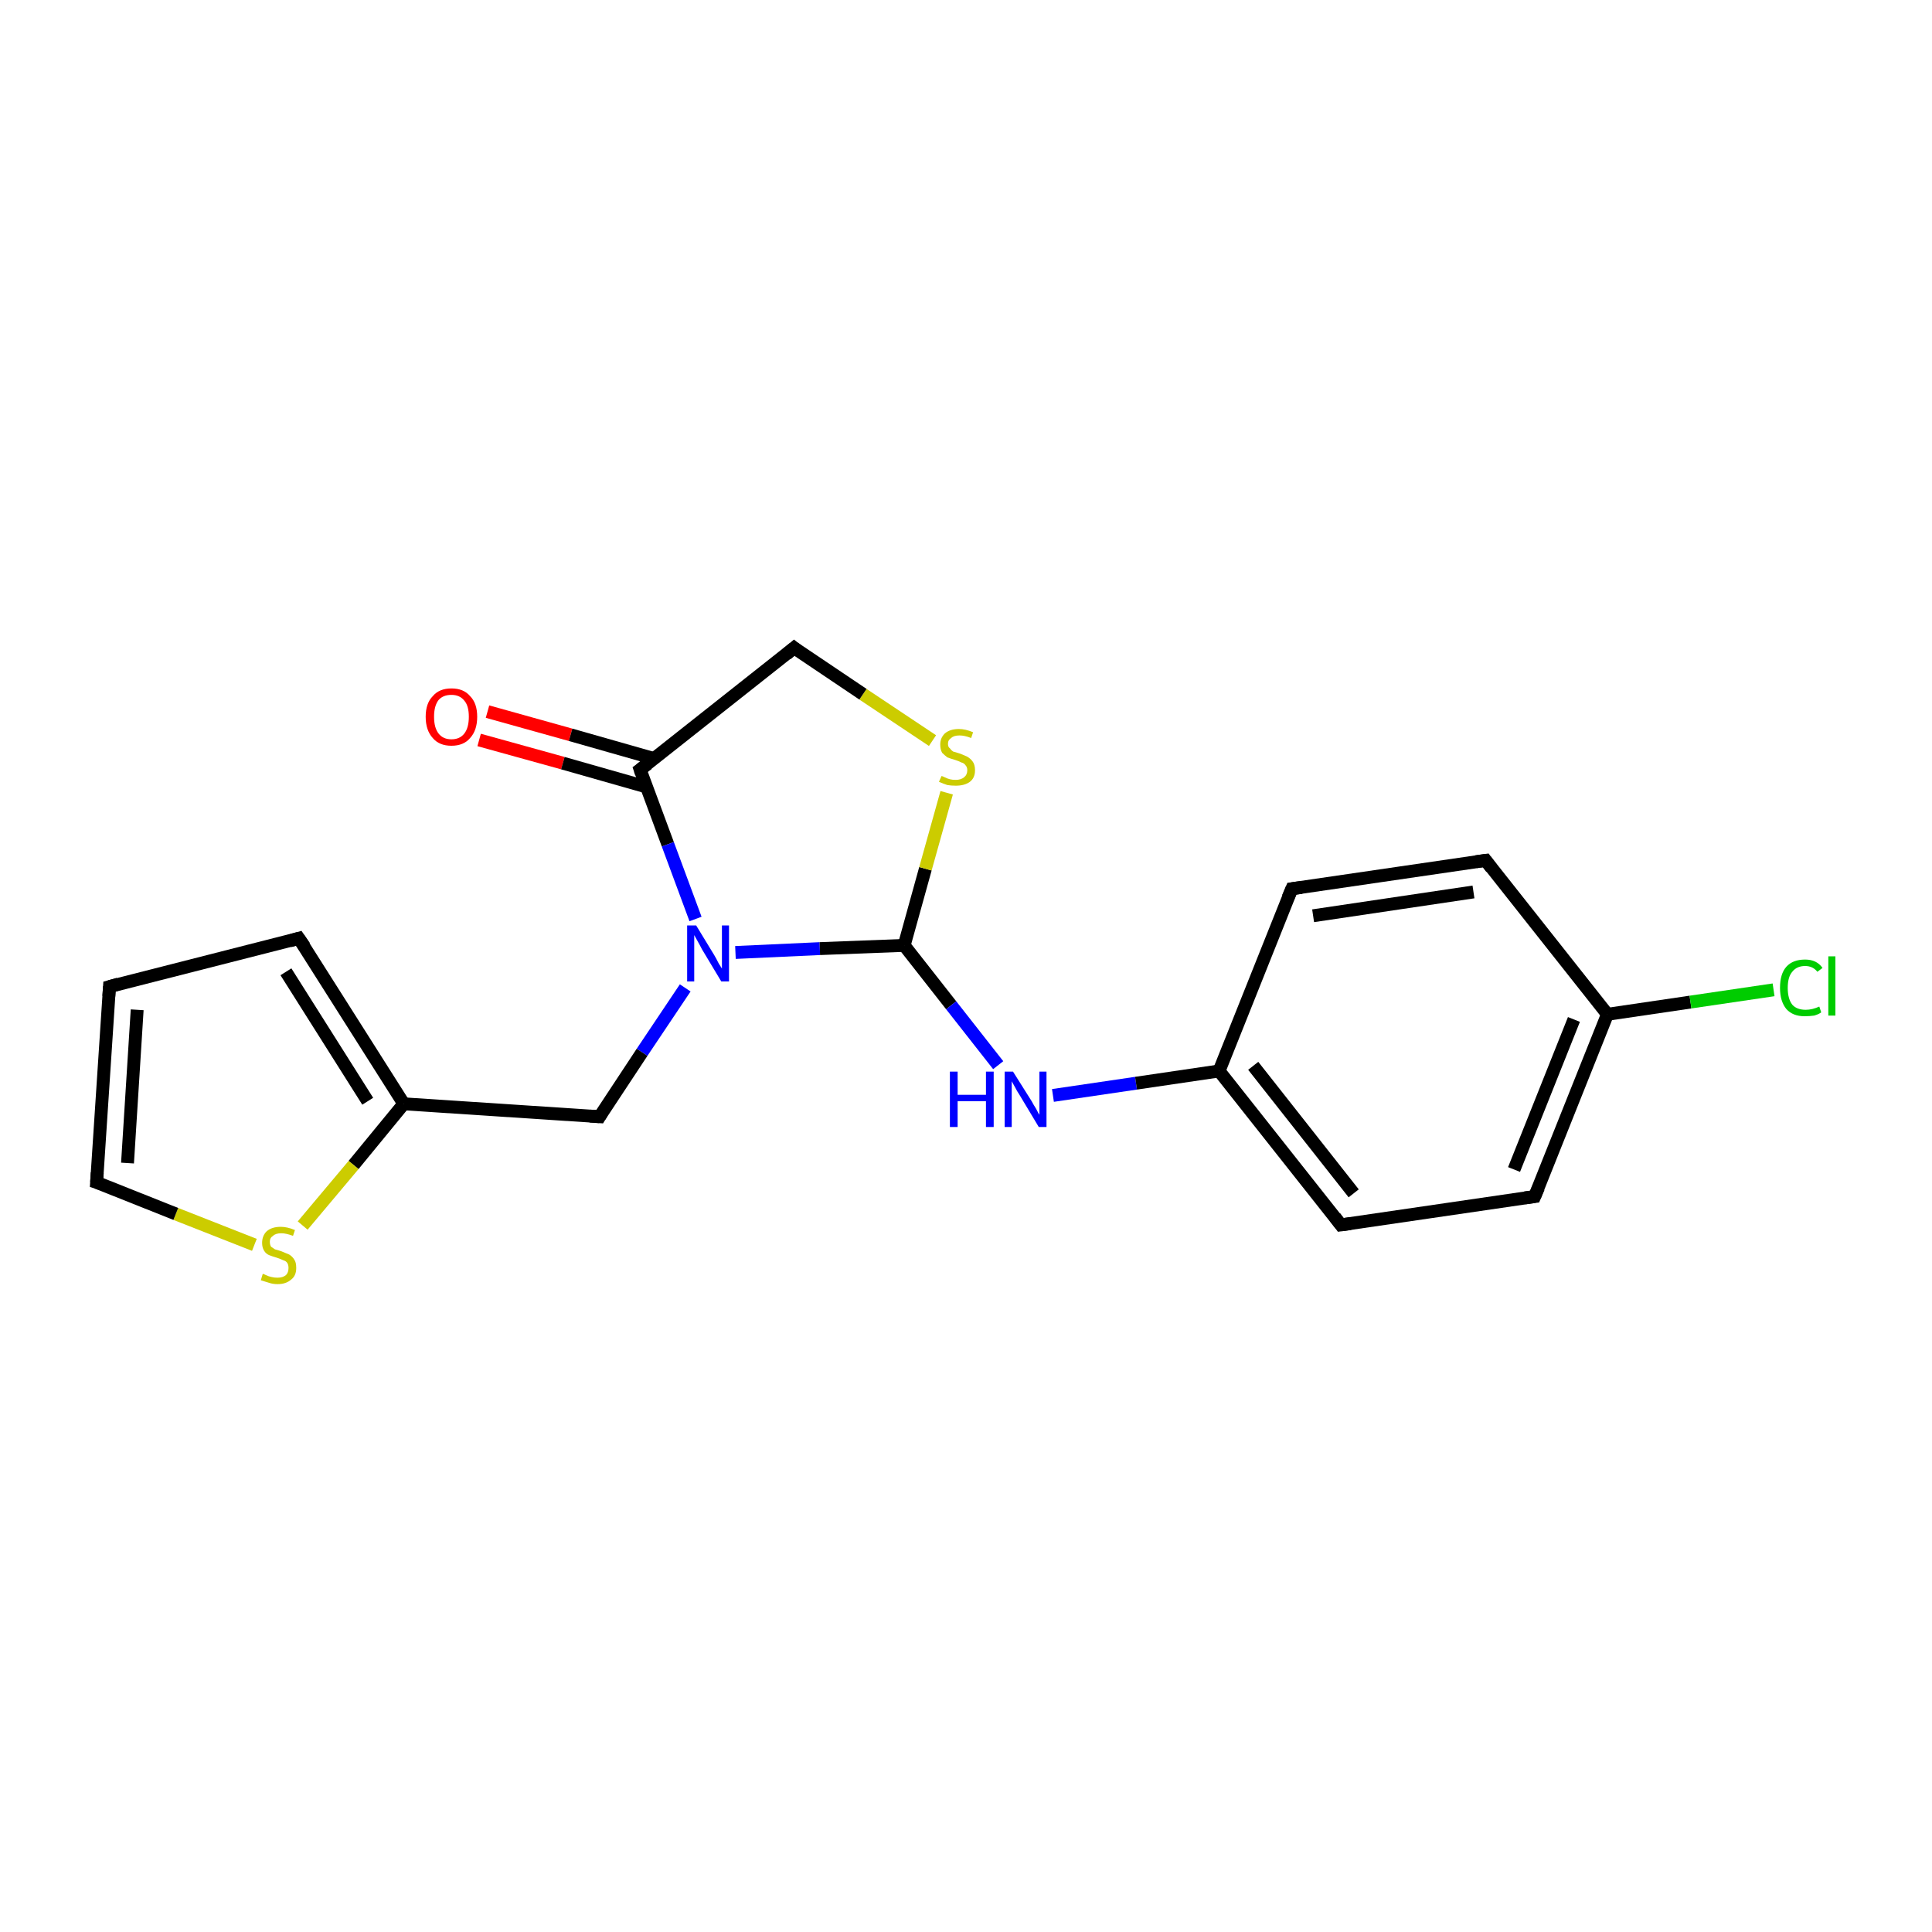 <?xml version='1.0' encoding='iso-8859-1'?>
<svg version='1.1' baseProfile='full'
              xmlns='http://www.w3.org/2000/svg'
                      xmlns:rdkit='http://www.rdkit.org/xml'
                      xmlns:xlink='http://www.w3.org/1999/xlink'
                  xml:space='preserve'
width='300px' height='300px' viewBox='0 0 300 300'>
<!-- END OF HEADER -->
<rect style='opacity:1.0;fill:#FFFFFF;stroke:none' width='300.0' height='300.0' x='0.0' y='0.0'> </rect>
<path class='bond-0 atom-0 atom-1' d='M 75.7,110.5 L 88.6,114.1' style='fill:none;fill-rule:evenodd;stroke:#FF0000;stroke-width:2.0px;stroke-linecap:butt;stroke-linejoin:miter;stroke-opacity:1' />
<path class='bond-0 atom-0 atom-1' d='M 88.6,114.1 L 101.6,117.8' style='fill:none;fill-rule:evenodd;stroke:#000000;stroke-width:2.0px;stroke-linecap:butt;stroke-linejoin:miter;stroke-opacity:1' />
<path class='bond-0 atom-0 atom-1' d='M 74.4,114.9 L 87.4,118.5' style='fill:none;fill-rule:evenodd;stroke:#FF0000;stroke-width:2.0px;stroke-linecap:butt;stroke-linejoin:miter;stroke-opacity:1' />
<path class='bond-0 atom-0 atom-1' d='M 87.4,118.5 L 100.4,122.2' style='fill:none;fill-rule:evenodd;stroke:#000000;stroke-width:2.0px;stroke-linecap:butt;stroke-linejoin:miter;stroke-opacity:1' />
<path class='bond-1 atom-1 atom-2' d='M 99.4,119.5 L 103.7,131.1' style='fill:none;fill-rule:evenodd;stroke:#000000;stroke-width:2.0px;stroke-linecap:butt;stroke-linejoin:miter;stroke-opacity:1' />
<path class='bond-1 atom-1 atom-2' d='M 103.7,131.1 L 108.0,142.7' style='fill:none;fill-rule:evenodd;stroke:#0000FF;stroke-width:2.0px;stroke-linecap:butt;stroke-linejoin:miter;stroke-opacity:1' />
<path class='bond-2 atom-1 atom-13' d='M 99.4,119.5 L 123.3,100.6' style='fill:none;fill-rule:evenodd;stroke:#000000;stroke-width:2.0px;stroke-linecap:butt;stroke-linejoin:miter;stroke-opacity:1' />
<path class='bond-3 atom-2 atom-3' d='M 114.2,147.9 L 127.3,147.3' style='fill:none;fill-rule:evenodd;stroke:#0000FF;stroke-width:2.0px;stroke-linecap:butt;stroke-linejoin:miter;stroke-opacity:1' />
<path class='bond-3 atom-2 atom-3' d='M 127.3,147.3 L 140.4,146.8' style='fill:none;fill-rule:evenodd;stroke:#000000;stroke-width:2.0px;stroke-linecap:butt;stroke-linejoin:miter;stroke-opacity:1' />
<path class='bond-4 atom-2 atom-14' d='M 106.4,153.4 L 99.7,163.4' style='fill:none;fill-rule:evenodd;stroke:#0000FF;stroke-width:2.0px;stroke-linecap:butt;stroke-linejoin:miter;stroke-opacity:1' />
<path class='bond-4 atom-2 atom-14' d='M 99.7,163.4 L 93.1,173.4' style='fill:none;fill-rule:evenodd;stroke:#000000;stroke-width:2.0px;stroke-linecap:butt;stroke-linejoin:miter;stroke-opacity:1' />
<path class='bond-5 atom-3 atom-4' d='M 140.4,146.8 L 147.7,156.1' style='fill:none;fill-rule:evenodd;stroke:#000000;stroke-width:2.0px;stroke-linecap:butt;stroke-linejoin:miter;stroke-opacity:1' />
<path class='bond-5 atom-3 atom-4' d='M 147.7,156.1 L 155.0,165.4' style='fill:none;fill-rule:evenodd;stroke:#0000FF;stroke-width:2.0px;stroke-linecap:butt;stroke-linejoin:miter;stroke-opacity:1' />
<path class='bond-6 atom-3 atom-12' d='M 140.4,146.8 L 143.7,134.9' style='fill:none;fill-rule:evenodd;stroke:#000000;stroke-width:2.0px;stroke-linecap:butt;stroke-linejoin:miter;stroke-opacity:1' />
<path class='bond-6 atom-3 atom-12' d='M 143.7,134.9 L 147.0,123.1' style='fill:none;fill-rule:evenodd;stroke:#CCCC00;stroke-width:2.0px;stroke-linecap:butt;stroke-linejoin:miter;stroke-opacity:1' />
<path class='bond-7 atom-4 atom-5' d='M 163.5,170.1 L 176.4,168.2' style='fill:none;fill-rule:evenodd;stroke:#0000FF;stroke-width:2.0px;stroke-linecap:butt;stroke-linejoin:miter;stroke-opacity:1' />
<path class='bond-7 atom-4 atom-5' d='M 176.4,168.2 L 189.3,166.3' style='fill:none;fill-rule:evenodd;stroke:#000000;stroke-width:2.0px;stroke-linecap:butt;stroke-linejoin:miter;stroke-opacity:1' />
<path class='bond-8 atom-5 atom-6' d='M 189.3,166.3 L 208.2,190.2' style='fill:none;fill-rule:evenodd;stroke:#000000;stroke-width:2.0px;stroke-linecap:butt;stroke-linejoin:miter;stroke-opacity:1' />
<path class='bond-8 atom-5 atom-6' d='M 194.6,165.5 L 210.2,185.3' style='fill:none;fill-rule:evenodd;stroke:#000000;stroke-width:2.0px;stroke-linecap:butt;stroke-linejoin:miter;stroke-opacity:1' />
<path class='bond-9 atom-5 atom-10' d='M 189.3,166.3 L 200.6,138.0' style='fill:none;fill-rule:evenodd;stroke:#000000;stroke-width:2.0px;stroke-linecap:butt;stroke-linejoin:miter;stroke-opacity:1' />
<path class='bond-10 atom-6 atom-7' d='M 208.2,190.2 L 238.3,185.8' style='fill:none;fill-rule:evenodd;stroke:#000000;stroke-width:2.0px;stroke-linecap:butt;stroke-linejoin:miter;stroke-opacity:1' />
<path class='bond-11 atom-7 atom-8' d='M 238.3,185.8 L 249.6,157.5' style='fill:none;fill-rule:evenodd;stroke:#000000;stroke-width:2.0px;stroke-linecap:butt;stroke-linejoin:miter;stroke-opacity:1' />
<path class='bond-11 atom-7 atom-8' d='M 235.1,181.6 L 244.4,158.3' style='fill:none;fill-rule:evenodd;stroke:#000000;stroke-width:2.0px;stroke-linecap:butt;stroke-linejoin:miter;stroke-opacity:1' />
<path class='bond-12 atom-8 atom-9' d='M 249.6,157.5 L 230.7,133.6' style='fill:none;fill-rule:evenodd;stroke:#000000;stroke-width:2.0px;stroke-linecap:butt;stroke-linejoin:miter;stroke-opacity:1' />
<path class='bond-13 atom-8 atom-11' d='M 249.6,157.5 L 262.5,155.6' style='fill:none;fill-rule:evenodd;stroke:#000000;stroke-width:2.0px;stroke-linecap:butt;stroke-linejoin:miter;stroke-opacity:1' />
<path class='bond-13 atom-8 atom-11' d='M 262.5,155.6 L 275.4,153.7' style='fill:none;fill-rule:evenodd;stroke:#00CC00;stroke-width:2.0px;stroke-linecap:butt;stroke-linejoin:miter;stroke-opacity:1' />
<path class='bond-14 atom-9 atom-10' d='M 230.7,133.6 L 200.6,138.0' style='fill:none;fill-rule:evenodd;stroke:#000000;stroke-width:2.0px;stroke-linecap:butt;stroke-linejoin:miter;stroke-opacity:1' />
<path class='bond-14 atom-9 atom-10' d='M 228.8,138.5 L 203.9,142.2' style='fill:none;fill-rule:evenodd;stroke:#000000;stroke-width:2.0px;stroke-linecap:butt;stroke-linejoin:miter;stroke-opacity:1' />
<path class='bond-15 atom-12 atom-13' d='M 144.8,115.0 L 134.0,107.8' style='fill:none;fill-rule:evenodd;stroke:#CCCC00;stroke-width:2.0px;stroke-linecap:butt;stroke-linejoin:miter;stroke-opacity:1' />
<path class='bond-15 atom-12 atom-13' d='M 134.0,107.8 L 123.3,100.6' style='fill:none;fill-rule:evenodd;stroke:#000000;stroke-width:2.0px;stroke-linecap:butt;stroke-linejoin:miter;stroke-opacity:1' />
<path class='bond-16 atom-14 atom-15' d='M 93.1,173.4 L 62.7,171.4' style='fill:none;fill-rule:evenodd;stroke:#000000;stroke-width:2.0px;stroke-linecap:butt;stroke-linejoin:miter;stroke-opacity:1' />
<path class='bond-17 atom-15 atom-16' d='M 62.7,171.4 L 54.9,180.9' style='fill:none;fill-rule:evenodd;stroke:#000000;stroke-width:2.0px;stroke-linecap:butt;stroke-linejoin:miter;stroke-opacity:1' />
<path class='bond-17 atom-15 atom-16' d='M 54.9,180.9 L 47.0,190.3' style='fill:none;fill-rule:evenodd;stroke:#CCCC00;stroke-width:2.0px;stroke-linecap:butt;stroke-linejoin:miter;stroke-opacity:1' />
<path class='bond-18 atom-15 atom-19' d='M 62.7,171.4 L 46.4,145.7' style='fill:none;fill-rule:evenodd;stroke:#000000;stroke-width:2.0px;stroke-linecap:butt;stroke-linejoin:miter;stroke-opacity:1' />
<path class='bond-18 atom-15 atom-19' d='M 57.1,171.0 L 44.4,150.9' style='fill:none;fill-rule:evenodd;stroke:#000000;stroke-width:2.0px;stroke-linecap:butt;stroke-linejoin:miter;stroke-opacity:1' />
<path class='bond-19 atom-16 atom-17' d='M 39.5,193.3 L 27.3,188.5' style='fill:none;fill-rule:evenodd;stroke:#CCCC00;stroke-width:2.0px;stroke-linecap:butt;stroke-linejoin:miter;stroke-opacity:1' />
<path class='bond-19 atom-16 atom-17' d='M 27.3,188.5 L 15.0,183.6' style='fill:none;fill-rule:evenodd;stroke:#000000;stroke-width:2.0px;stroke-linecap:butt;stroke-linejoin:miter;stroke-opacity:1' />
<path class='bond-20 atom-17 atom-18' d='M 15.0,183.6 L 17.0,153.2' style='fill:none;fill-rule:evenodd;stroke:#000000;stroke-width:2.0px;stroke-linecap:butt;stroke-linejoin:miter;stroke-opacity:1' />
<path class='bond-20 atom-17 atom-18' d='M 19.8,180.6 L 21.3,156.8' style='fill:none;fill-rule:evenodd;stroke:#000000;stroke-width:2.0px;stroke-linecap:butt;stroke-linejoin:miter;stroke-opacity:1' />
<path class='bond-21 atom-18 atom-19' d='M 17.0,153.2 L 46.4,145.7' style='fill:none;fill-rule:evenodd;stroke:#000000;stroke-width:2.0px;stroke-linecap:butt;stroke-linejoin:miter;stroke-opacity:1' />
<path d='M 99.6,120.1 L 99.4,119.5 L 100.6,118.6' style='fill:none;stroke:#000000;stroke-width:2.0px;stroke-linecap:butt;stroke-linejoin:miter;stroke-opacity:1;' />
<path d='M 207.3,189.0 L 208.2,190.2 L 209.7,190.0' style='fill:none;stroke:#000000;stroke-width:2.0px;stroke-linecap:butt;stroke-linejoin:miter;stroke-opacity:1;' />
<path d='M 236.8,186.0 L 238.3,185.8 L 238.9,184.4' style='fill:none;stroke:#000000;stroke-width:2.0px;stroke-linecap:butt;stroke-linejoin:miter;stroke-opacity:1;' />
<path d='M 231.6,134.8 L 230.7,133.6 L 229.2,133.8' style='fill:none;stroke:#000000;stroke-width:2.0px;stroke-linecap:butt;stroke-linejoin:miter;stroke-opacity:1;' />
<path d='M 200.0,139.4 L 200.6,138.0 L 202.1,137.8' style='fill:none;stroke:#000000;stroke-width:2.0px;stroke-linecap:butt;stroke-linejoin:miter;stroke-opacity:1;' />
<path d='M 122.1,101.6 L 123.3,100.6 L 123.8,101.0' style='fill:none;stroke:#000000;stroke-width:2.0px;stroke-linecap:butt;stroke-linejoin:miter;stroke-opacity:1;' />
<path d='M 93.4,172.9 L 93.1,173.4 L 91.6,173.3' style='fill:none;stroke:#000000;stroke-width:2.0px;stroke-linecap:butt;stroke-linejoin:miter;stroke-opacity:1;' />
<path d='M 15.6,183.8 L 15.0,183.6 L 15.1,182.1' style='fill:none;stroke:#000000;stroke-width:2.0px;stroke-linecap:butt;stroke-linejoin:miter;stroke-opacity:1;' />
<path d='M 16.9,154.7 L 17.0,153.2 L 18.4,152.8' style='fill:none;stroke:#000000;stroke-width:2.0px;stroke-linecap:butt;stroke-linejoin:miter;stroke-opacity:1;' />
<path d='M 47.3,147.0 L 46.4,145.7 L 45.0,146.1' style='fill:none;stroke:#000000;stroke-width:2.0px;stroke-linecap:butt;stroke-linejoin:miter;stroke-opacity:1;' />
<path class='atom-0' d='M 66.1 111.3
Q 66.1 109.2, 67.2 108.1
Q 68.2 106.9, 70.1 106.9
Q 72.0 106.9, 73.0 108.1
Q 74.1 109.2, 74.1 111.3
Q 74.1 113.4, 73.0 114.6
Q 72.0 115.8, 70.1 115.8
Q 68.2 115.8, 67.2 114.6
Q 66.1 113.4, 66.1 111.3
M 70.1 114.8
Q 71.4 114.8, 72.1 113.9
Q 72.8 113.0, 72.8 111.3
Q 72.8 109.6, 72.1 108.8
Q 71.4 107.9, 70.1 107.9
Q 68.8 107.9, 68.1 108.7
Q 67.4 109.6, 67.4 111.3
Q 67.4 113.0, 68.1 113.9
Q 68.8 114.8, 70.1 114.8
' fill='#FF0000'/>
<path class='atom-2' d='M 108.1 143.7
L 110.9 148.3
Q 111.2 148.8, 111.6 149.6
Q 112.1 150.4, 112.1 150.4
L 112.1 143.7
L 113.2 143.7
L 113.2 152.4
L 112.0 152.4
L 109.0 147.4
Q 108.7 146.8, 108.3 146.1
Q 107.9 145.4, 107.8 145.2
L 107.8 152.4
L 106.7 152.4
L 106.7 143.7
L 108.1 143.7
' fill='#0000FF'/>
<path class='atom-4' d='M 147.5 166.4
L 148.7 166.4
L 148.7 170.0
L 153.1 170.0
L 153.1 166.4
L 154.3 166.4
L 154.3 175.0
L 153.1 175.0
L 153.1 171.0
L 148.7 171.0
L 148.7 175.0
L 147.5 175.0
L 147.5 166.4
' fill='#0000FF'/>
<path class='atom-4' d='M 157.3 166.4
L 160.2 171.0
Q 160.4 171.4, 160.9 172.2
Q 161.3 173.0, 161.4 173.1
L 161.4 166.4
L 162.5 166.4
L 162.5 175.0
L 161.3 175.0
L 158.3 170.0
Q 157.9 169.4, 157.6 168.8
Q 157.2 168.1, 157.1 167.9
L 157.1 175.0
L 156.0 175.0
L 156.0 166.4
L 157.3 166.4
' fill='#0000FF'/>
<path class='atom-11' d='M 276.4 153.4
Q 276.4 151.2, 277.4 150.1
Q 278.4 149.0, 280.3 149.0
Q 282.1 149.0, 283.0 150.3
L 282.2 150.9
Q 281.5 150.0, 280.3 150.0
Q 279.0 150.0, 278.3 150.9
Q 277.6 151.7, 277.6 153.4
Q 277.6 155.1, 278.3 156.0
Q 279.0 156.8, 280.4 156.8
Q 281.4 156.8, 282.5 156.3
L 282.8 157.2
Q 282.4 157.5, 281.7 157.7
Q 281.0 157.8, 280.2 157.8
Q 278.4 157.8, 277.4 156.7
Q 276.4 155.5, 276.4 153.4
' fill='#00CC00'/>
<path class='atom-11' d='M 283.9 148.5
L 285.0 148.5
L 285.0 157.7
L 283.9 157.7
L 283.9 148.5
' fill='#00CC00'/>
<path class='atom-12' d='M 146.2 120.5
Q 146.3 120.5, 146.7 120.7
Q 147.1 120.9, 147.5 121.0
Q 147.9 121.1, 148.4 121.1
Q 149.2 121.1, 149.7 120.7
Q 150.2 120.3, 150.2 119.6
Q 150.2 119.1, 149.9 118.8
Q 149.7 118.5, 149.3 118.4
Q 148.9 118.2, 148.3 118.0
Q 147.6 117.8, 147.1 117.6
Q 146.7 117.3, 146.3 116.9
Q 146.0 116.4, 146.0 115.6
Q 146.0 114.6, 146.7 113.9
Q 147.5 113.2, 148.9 113.2
Q 149.9 113.2, 151.1 113.7
L 150.8 114.6
Q 149.8 114.2, 149.0 114.2
Q 148.1 114.2, 147.7 114.6
Q 147.2 114.9, 147.2 115.5
Q 147.2 116.0, 147.5 116.2
Q 147.7 116.5, 148.0 116.7
Q 148.4 116.8, 149.0 117.0
Q 149.8 117.3, 150.2 117.5
Q 150.7 117.8, 151.0 118.2
Q 151.4 118.7, 151.4 119.6
Q 151.4 120.8, 150.6 121.4
Q 149.8 122.0, 148.4 122.0
Q 147.7 122.0, 147.1 121.9
Q 146.5 121.7, 145.8 121.4
L 146.2 120.5
' fill='#CCCC00'/>
<path class='atom-16' d='M 40.8 197.8
Q 40.9 197.8, 41.3 198.0
Q 41.7 198.2, 42.2 198.3
Q 42.6 198.4, 43.1 198.4
Q 43.9 198.4, 44.4 198.0
Q 44.8 197.6, 44.8 196.9
Q 44.8 196.4, 44.6 196.1
Q 44.4 195.8, 44.0 195.7
Q 43.6 195.5, 43.0 195.3
Q 42.3 195.1, 41.8 194.9
Q 41.3 194.7, 41.0 194.2
Q 40.7 193.7, 40.7 193.0
Q 40.7 191.9, 41.4 191.2
Q 42.2 190.5, 43.6 190.5
Q 44.6 190.5, 45.8 191.0
L 45.5 191.9
Q 44.4 191.5, 43.7 191.5
Q 42.8 191.5, 42.4 191.9
Q 41.9 192.2, 41.9 192.8
Q 41.9 193.3, 42.1 193.6
Q 42.4 193.8, 42.7 194.0
Q 43.1 194.1, 43.7 194.3
Q 44.4 194.6, 44.9 194.8
Q 45.4 195.1, 45.7 195.6
Q 46.0 196.0, 46.0 196.9
Q 46.0 198.1, 45.2 198.7
Q 44.4 199.4, 43.1 199.4
Q 42.4 199.4, 41.8 199.2
Q 41.2 199.0, 40.5 198.8
L 40.8 197.8
' fill='#CCCC00'/>
</svg>
